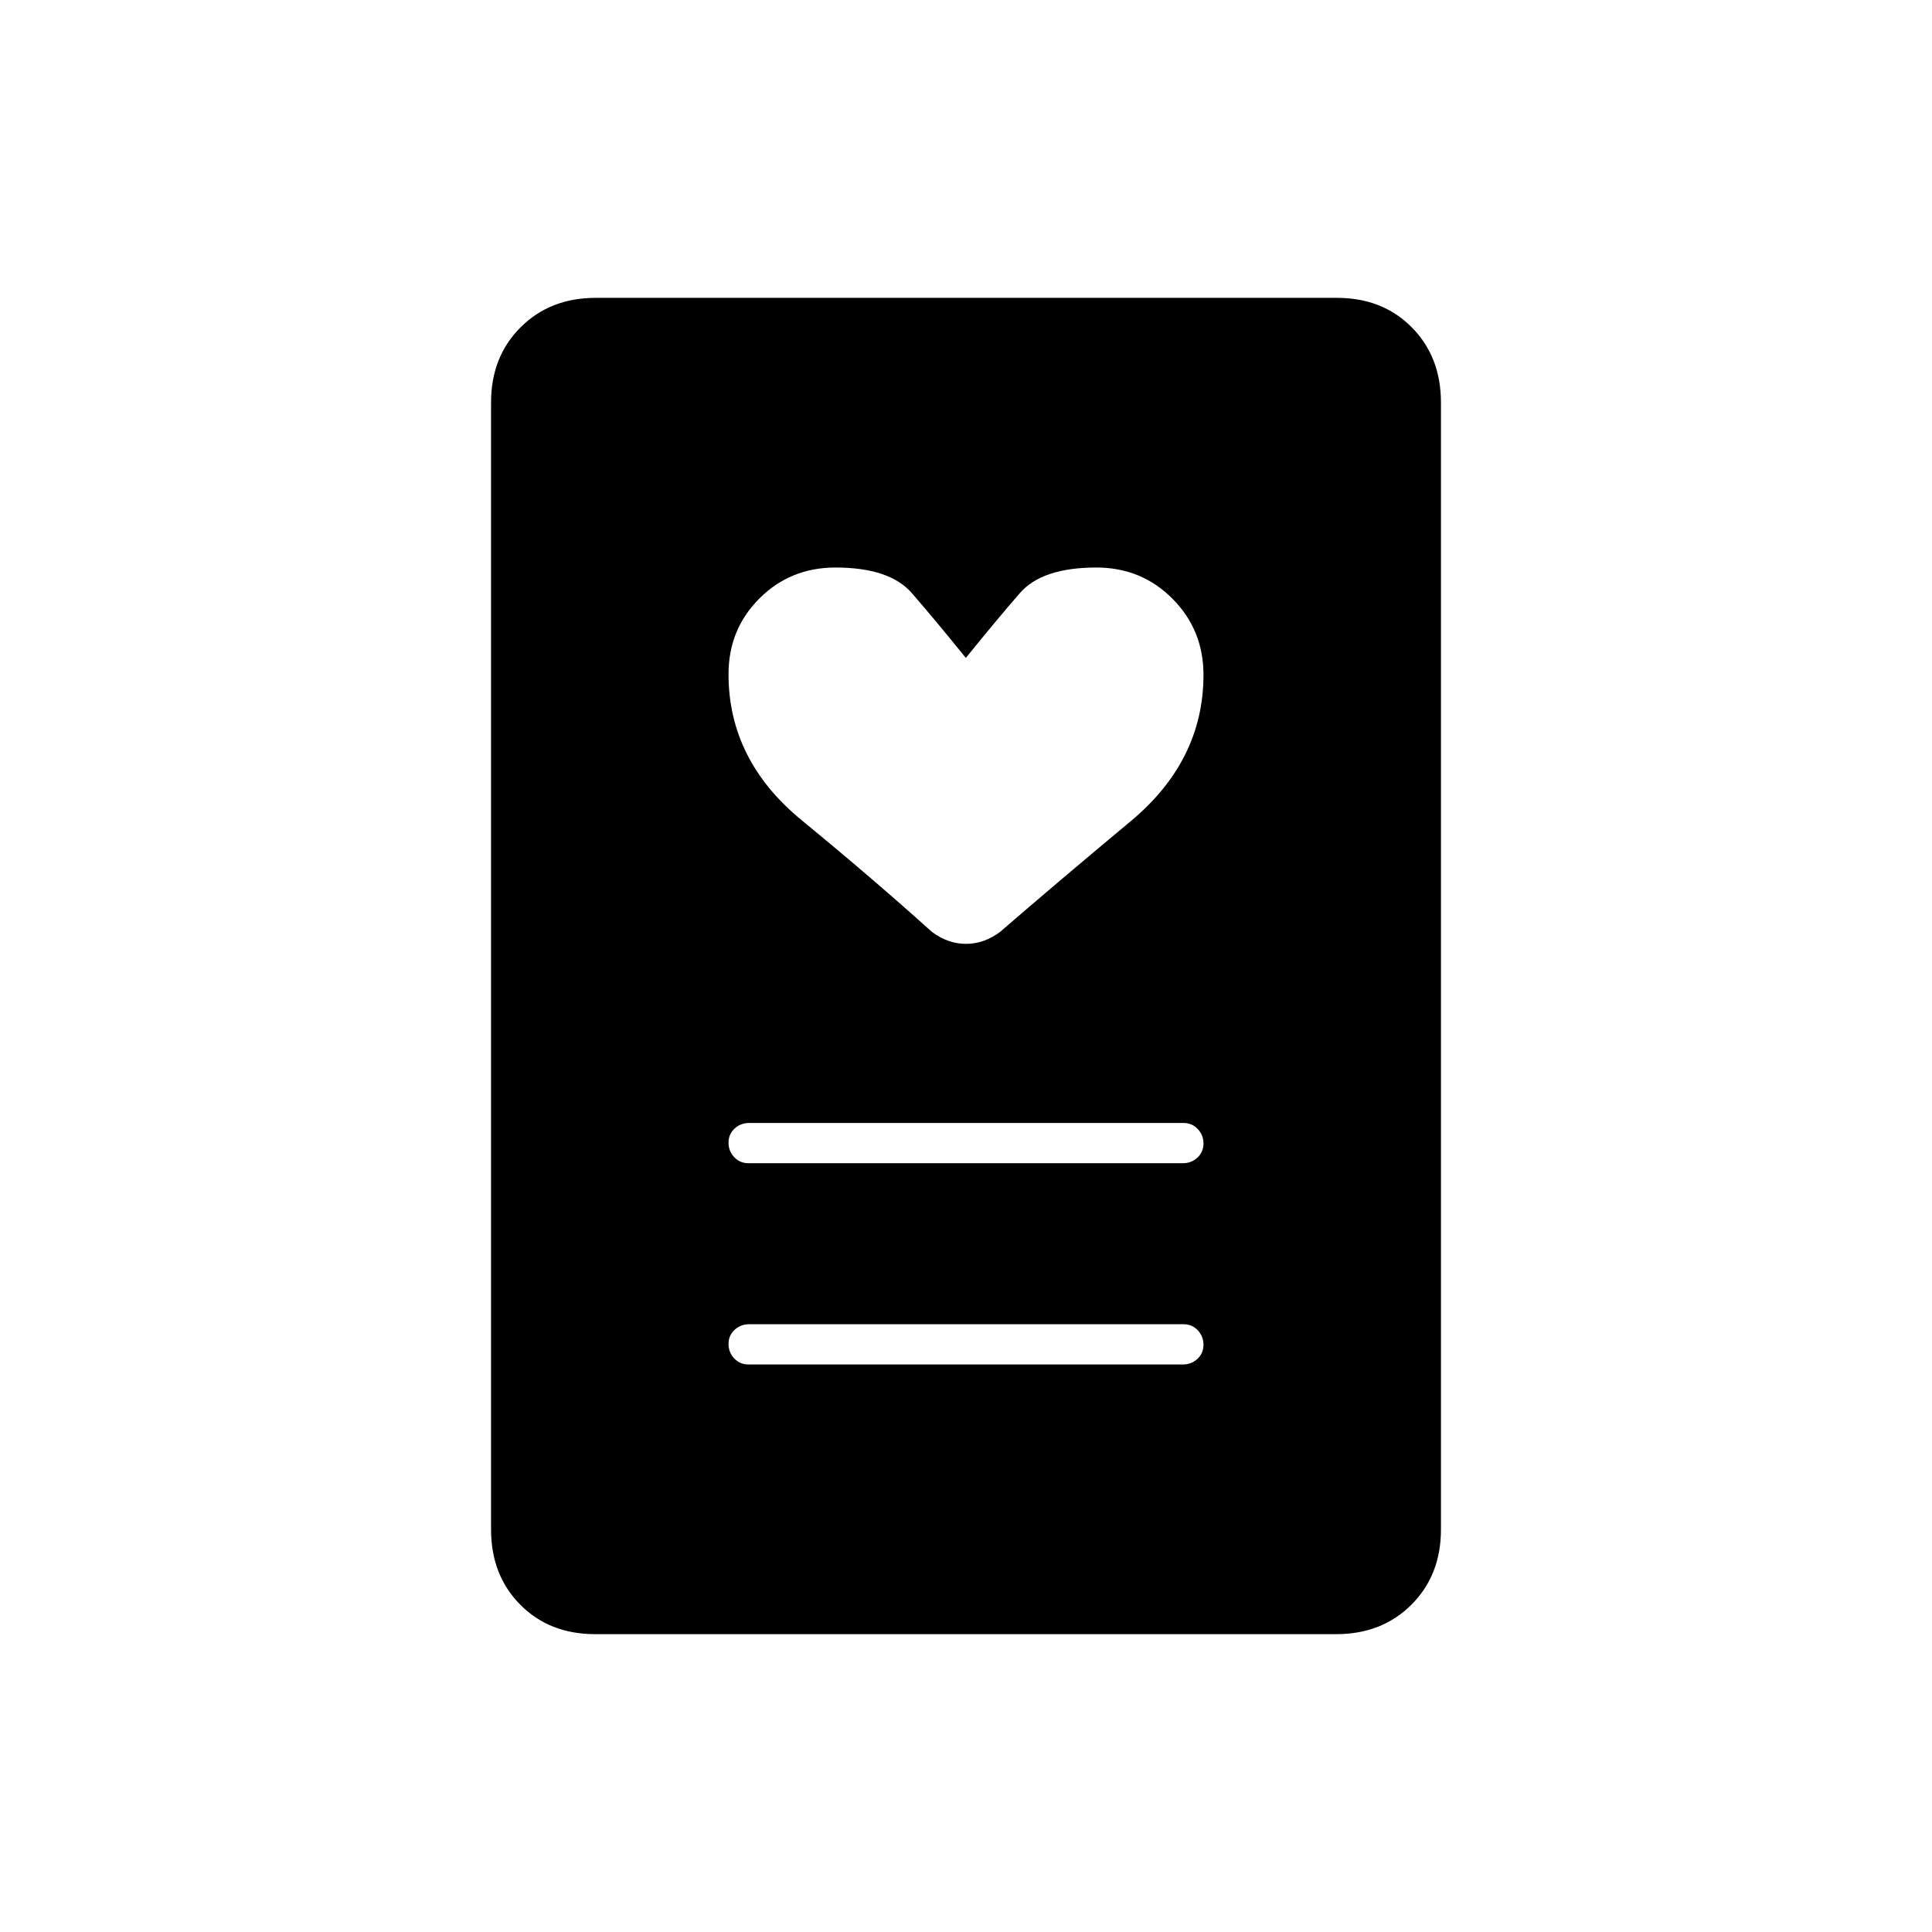 <svg xmlns="http://www.w3.org/2000/svg" height="20" viewBox="0 -960 960 960" width="20"><path d="M371.96-282h215.76q4.28 0 7.28-2.79t3-7q0-4.21-2.84-7.21t-7.12-3H372.28q-4.28 0-7.28 2.79t-3 7q0 4.21 2.84 7.21t7.12 3Zm0-100h215.76q4.28 0 7.28-2.79t3-7q0-4.21-2.84-7.21t-7.12-3H372.28q-4.28 0-7.28 2.79t-3 7q0 4.21 2.84 7.21t7.12 3Zm107.96-251.08q-15.8-19.55-26.86-32.24Q442-678 415.12-678q-22.37 0-37.74 15.34Q362-647.32 362-625q0 42.7 36.21 72.45T463-497q8 6 17 6t17-6q28.58-24.74 64.79-54.9Q598-582.06 598-624.67q0-22.33-15.41-37.83T544.76-678q-26.91 0-37.97 12.68-11.06 12.69-26.87 32.24ZM663.96-148H295.72q-22.72 0-37.22-14.65T244-200v-560q0-22.7 14.66-37.35Q273.32-812 296.04-812h368.24q22.72 0 37.22 14.65T716-760v560q0 22.7-14.66 37.35Q686.68-148 663.96-148Z"/></svg>